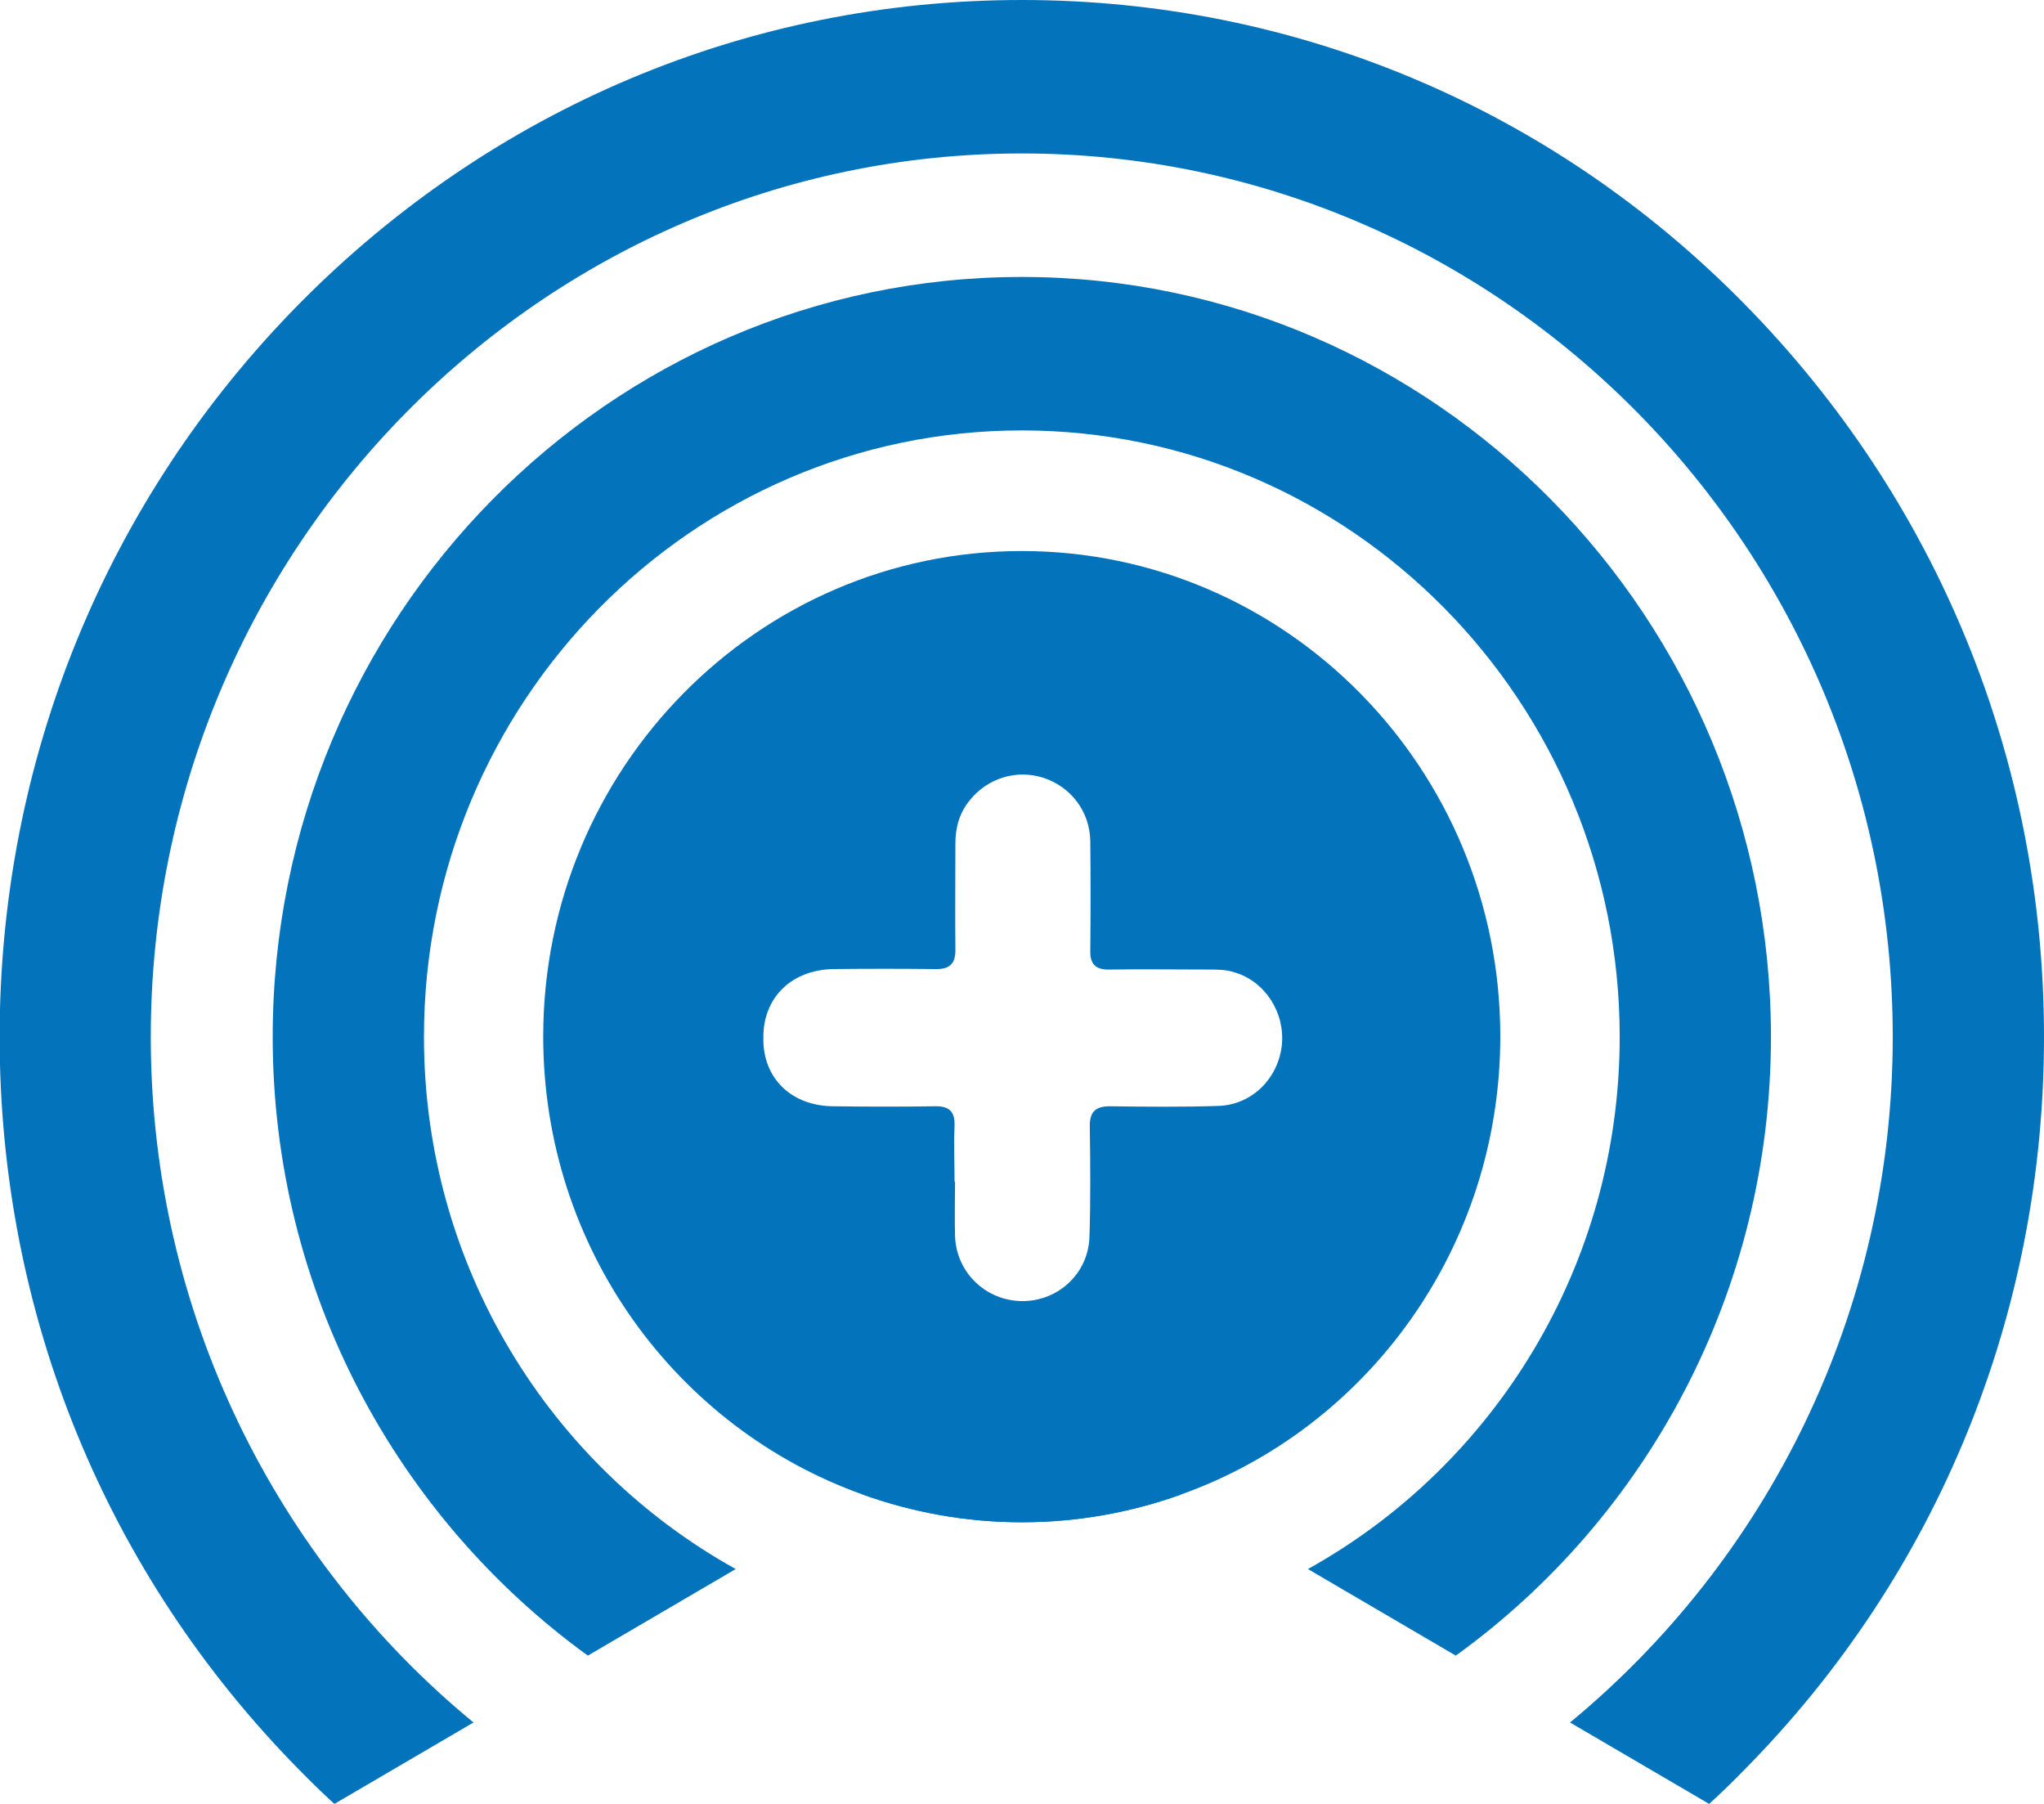<svg width="17" height="15" viewBox="0 0 17 15" fill="none" xmlns="http://www.w3.org/2000/svg">
<g id="Frame" clip-path="url(#clip0_83_158)">
<g id="Group">
<path id="Vector" d="M8.498 4.582C10.696 4.582 12.478 6.389 12.478 8.618C12.478 10.376 11.371 11.875 9.823 12.427C9.41 12.576 8.963 12.658 8.498 12.658C8.033 12.658 7.59 12.576 7.174 12.427C5.626 11.875 4.518 10.379 4.518 8.618C4.518 6.393 6.3 4.582 8.498 4.582ZM6.936 9.199C7.216 9.203 7.495 9.203 7.775 9.199C7.894 9.196 7.943 9.242 7.939 9.362C7.932 9.518 7.939 9.674 7.939 9.826H7.943C7.943 9.979 7.939 10.128 7.943 10.277C7.953 10.581 8.198 10.815 8.498 10.819C8.799 10.822 9.05 10.592 9.061 10.287C9.071 9.982 9.068 9.678 9.064 9.373C9.061 9.249 9.106 9.199 9.232 9.199C9.533 9.203 9.837 9.206 10.137 9.196C10.413 9.185 10.63 8.969 10.661 8.692C10.689 8.423 10.525 8.164 10.273 8.087C10.2 8.062 10.127 8.062 10.053 8.062C9.777 8.062 9.501 8.058 9.229 8.062C9.11 8.065 9.064 8.016 9.068 7.899C9.071 7.598 9.071 7.296 9.068 6.995C9.064 6.747 8.907 6.542 8.676 6.467C8.453 6.396 8.212 6.471 8.065 6.655C7.981 6.758 7.946 6.878 7.946 7.013C7.946 7.303 7.943 7.598 7.946 7.888C7.95 8.016 7.897 8.062 7.775 8.058C7.495 8.055 7.216 8.055 6.936 8.058C6.583 8.062 6.346 8.296 6.349 8.629C6.342 8.965 6.583 9.199 6.936 9.199Z" fill="#0373BB"/>
<g id="Group_2">
<path id="Vector_2" d="M8.498 2.303C11.933 2.303 14.729 5.138 14.729 8.622C14.729 10.741 13.694 12.622 12.108 13.767L10.878 13.047C12.422 12.19 13.471 10.528 13.471 8.622C13.471 5.84 11.241 3.579 8.498 3.579C5.755 3.579 3.526 5.84 3.526 8.622C3.526 10.528 4.574 12.19 6.119 13.047L4.889 13.767C3.306 12.619 2.268 10.741 2.268 8.622C2.268 5.135 5.063 2.303 8.498 2.303Z" fill="#0373BB"/>
</g>
<g id="Group_3">
<path id="Vector_3" d="M2.488 2.527C4.095 0.9 6.227 0 8.498 0C10.77 0 12.905 0.897 14.508 2.527C16.112 4.157 17 6.318 17 8.622C17 10.925 16.116 13.09 14.508 14.716C14.411 14.816 14.316 14.908 14.215 15L13.058 14.323C14.694 12.973 15.742 10.918 15.742 8.622C15.742 4.571 12.492 1.276 8.498 1.276C4.504 1.276 1.254 4.571 1.254 8.622C1.254 10.921 2.303 12.977 3.938 14.323L2.781 15C2.68 14.908 2.582 14.812 2.488 14.716C0.881 13.086 -0.003 10.925 -0.003 8.622C-0.003 6.318 0.884 4.153 2.488 2.527Z" fill="#0373BB"/>
</g>
<path id="Vector_4" d="M7.174 12.427C7.59 12.576 8.034 12.658 8.498 12.658C8.963 12.658 9.407 12.576 9.823 12.427L8.498 11.651L7.174 12.427Z" fill="#0373BB"/>
</g>
</g>
<defs>
<clipPath id="clip0_83_158">
<rect width="17" height="15" fill="white" transform="matrix(-1 0 0 1 17 0)"/>
</clipPath>
</defs>
</svg>
